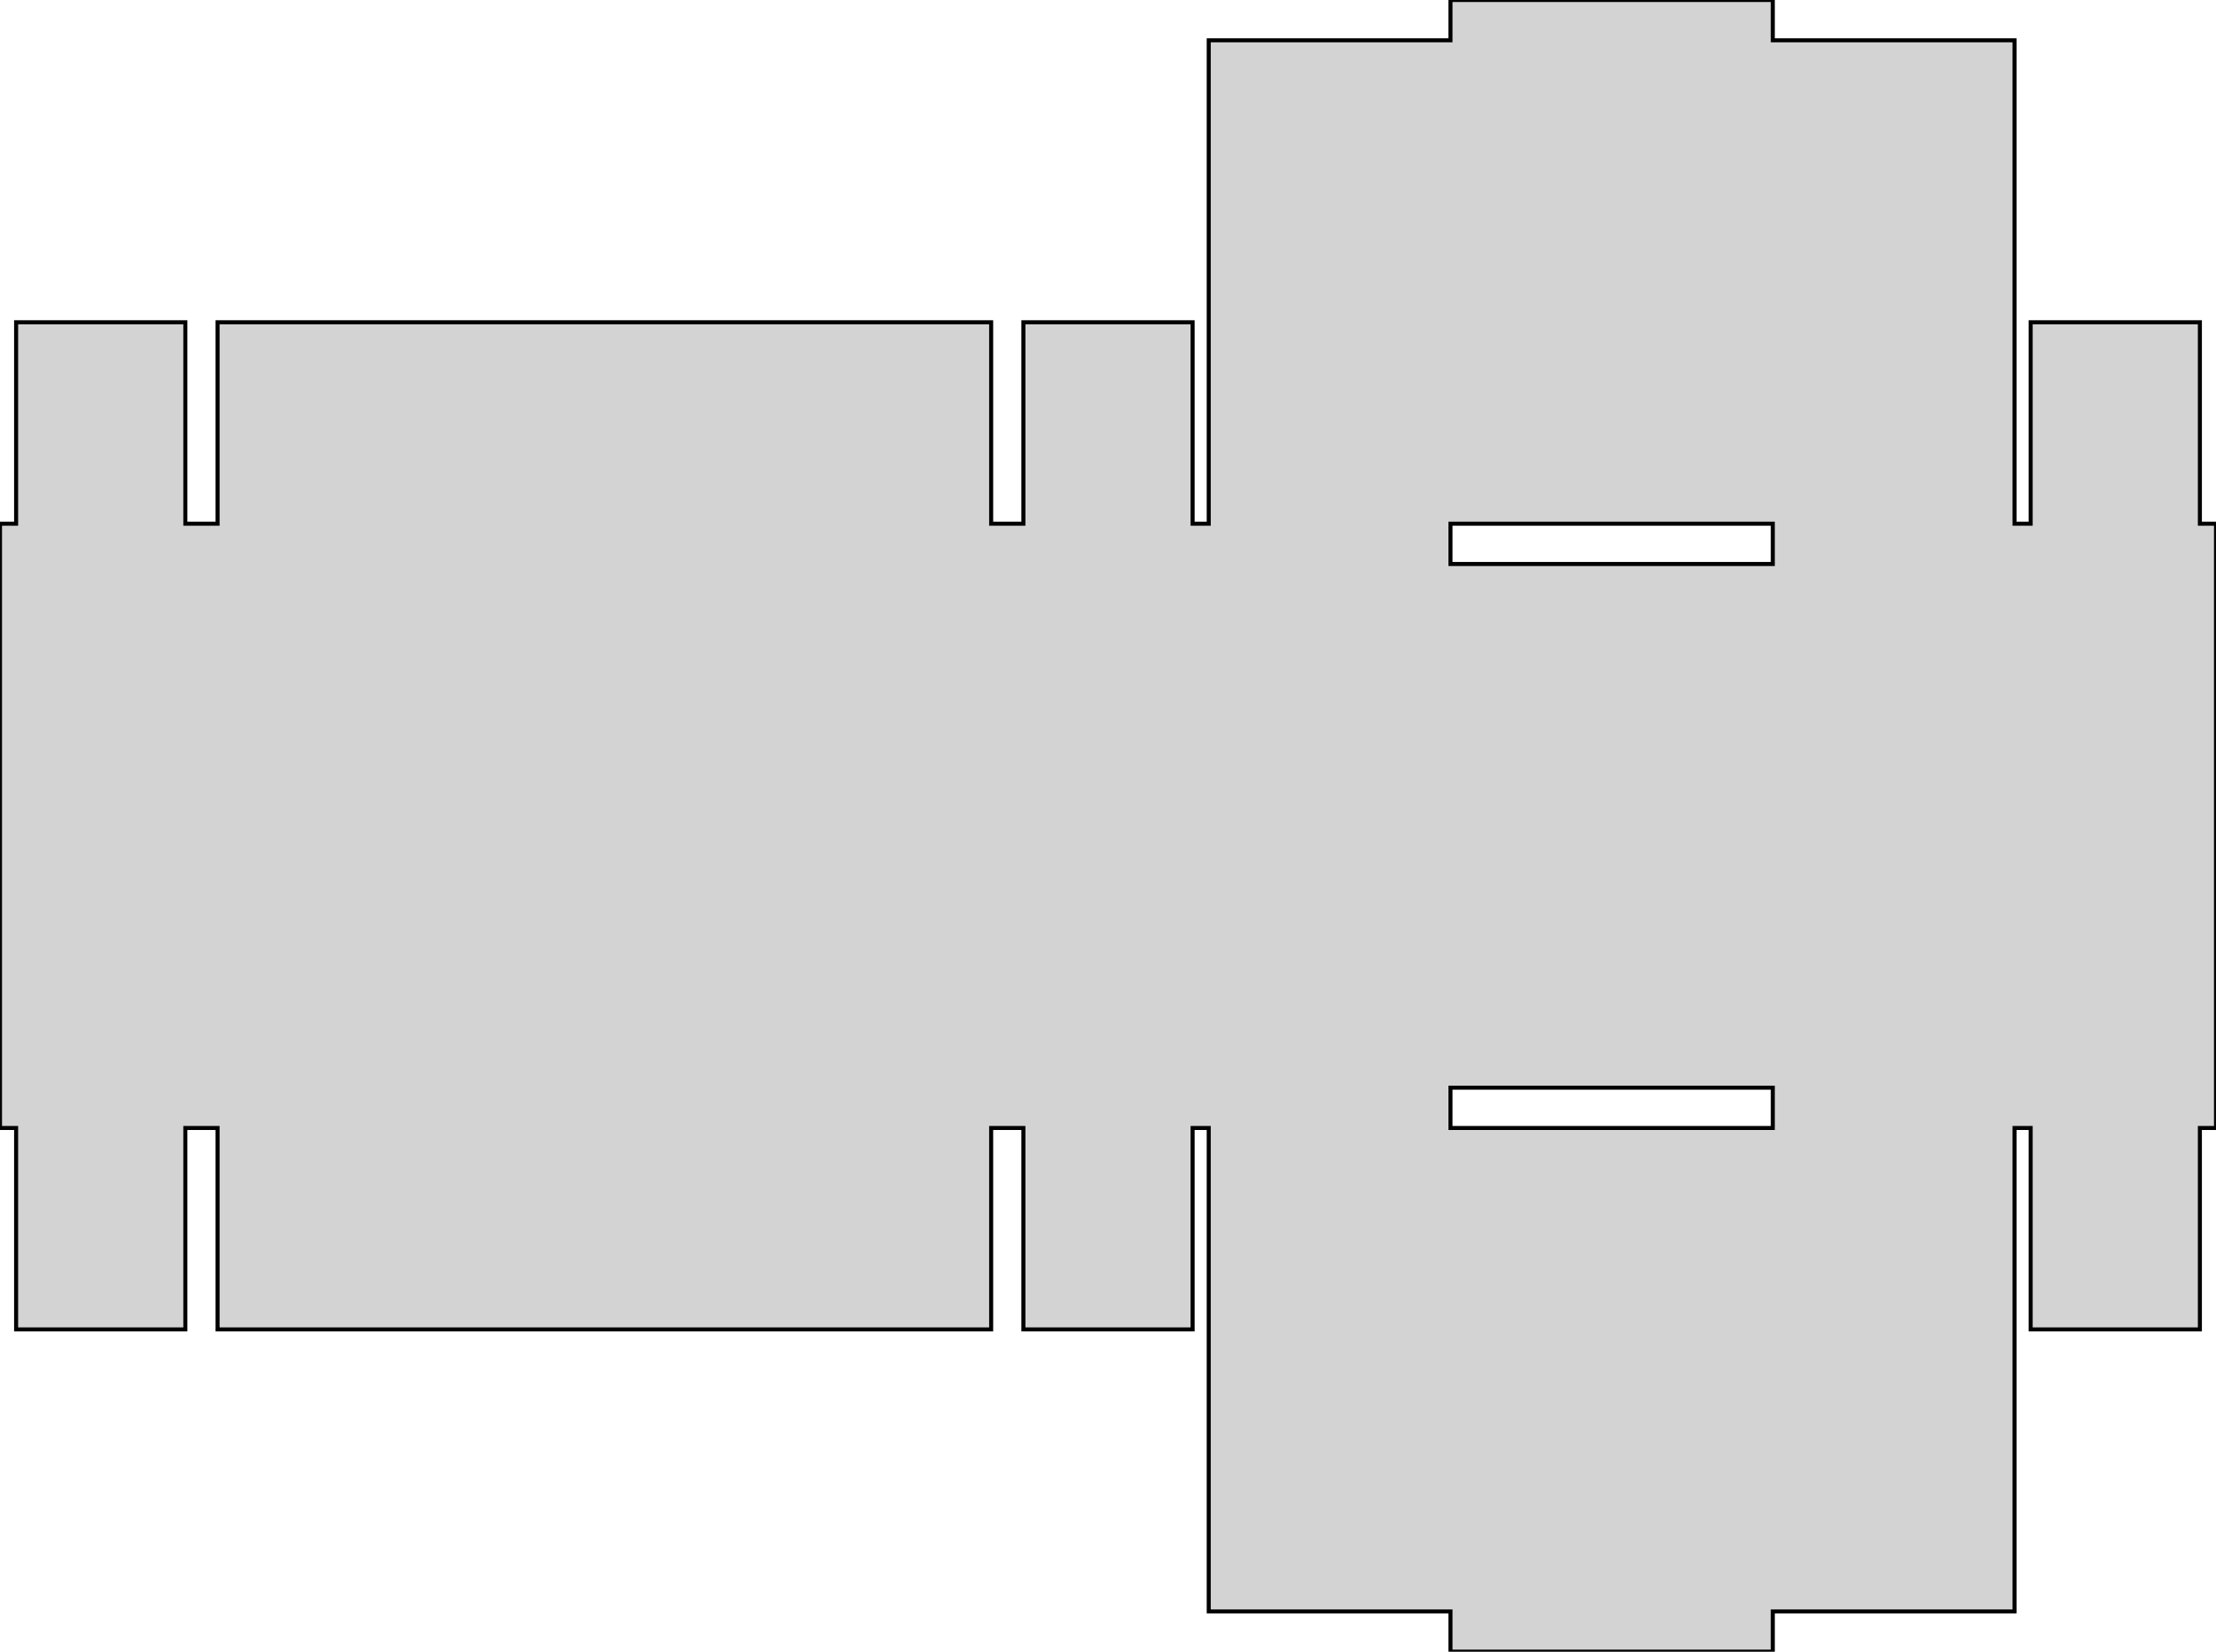 <?xml version="1.0" standalone="no"?>
<!DOCTYPE svg PUBLIC "-//W3C//DTD SVG 1.1//EN" "http://www.w3.org/Graphics/SVG/1.1/DTD/svg11.dtd">
<svg width="275mm" height="205mm" viewBox="-25 -140 275 205" xmlns="http://www.w3.org/2000/svg" version="1.1">
<title>OpenSCAD Model</title>
<path d="
M 195,60 L 225,60 L 225,-0 L 227,-0 L 227,25 L 248,25
 L 248,-0 L 250,-0 L 250,-75 L 248,-75 L 248,-100 L 227,-100
 L 227,-75 L 225,-75 L 225,-135 L 195,-135 L 195,-140 L 155,-140
 L 155,-135 L 125,-135 L 125,-75 L 123,-75 L 123,-100 L 102,-100
 L 102,-75 L 98,-75 L 98,-100 L 2,-100 L 2,-75 L -2,-75
 L -2,-100 L -23,-100 L -23,-75 L -25,-75 L -25,-0 L -23,-0
 L -23,25 L -2,25 L -2,-0 L 2,-0 L 2,25 L 98,25
 L 98,-0 L 102,-0 L 102,25 L 123,25 L 123,-0 L 125,-0
 L 125,60 L 155,60 L 155,65 L 195,65 z
M 155,-70 L 155,-75 L 195,-75 L 195,-70 z
M 155,-0 L 155,-5 L 195,-5 L 195,-0 z
" stroke="black" fill="lightgray" stroke-width="0.5"/>
</svg>
